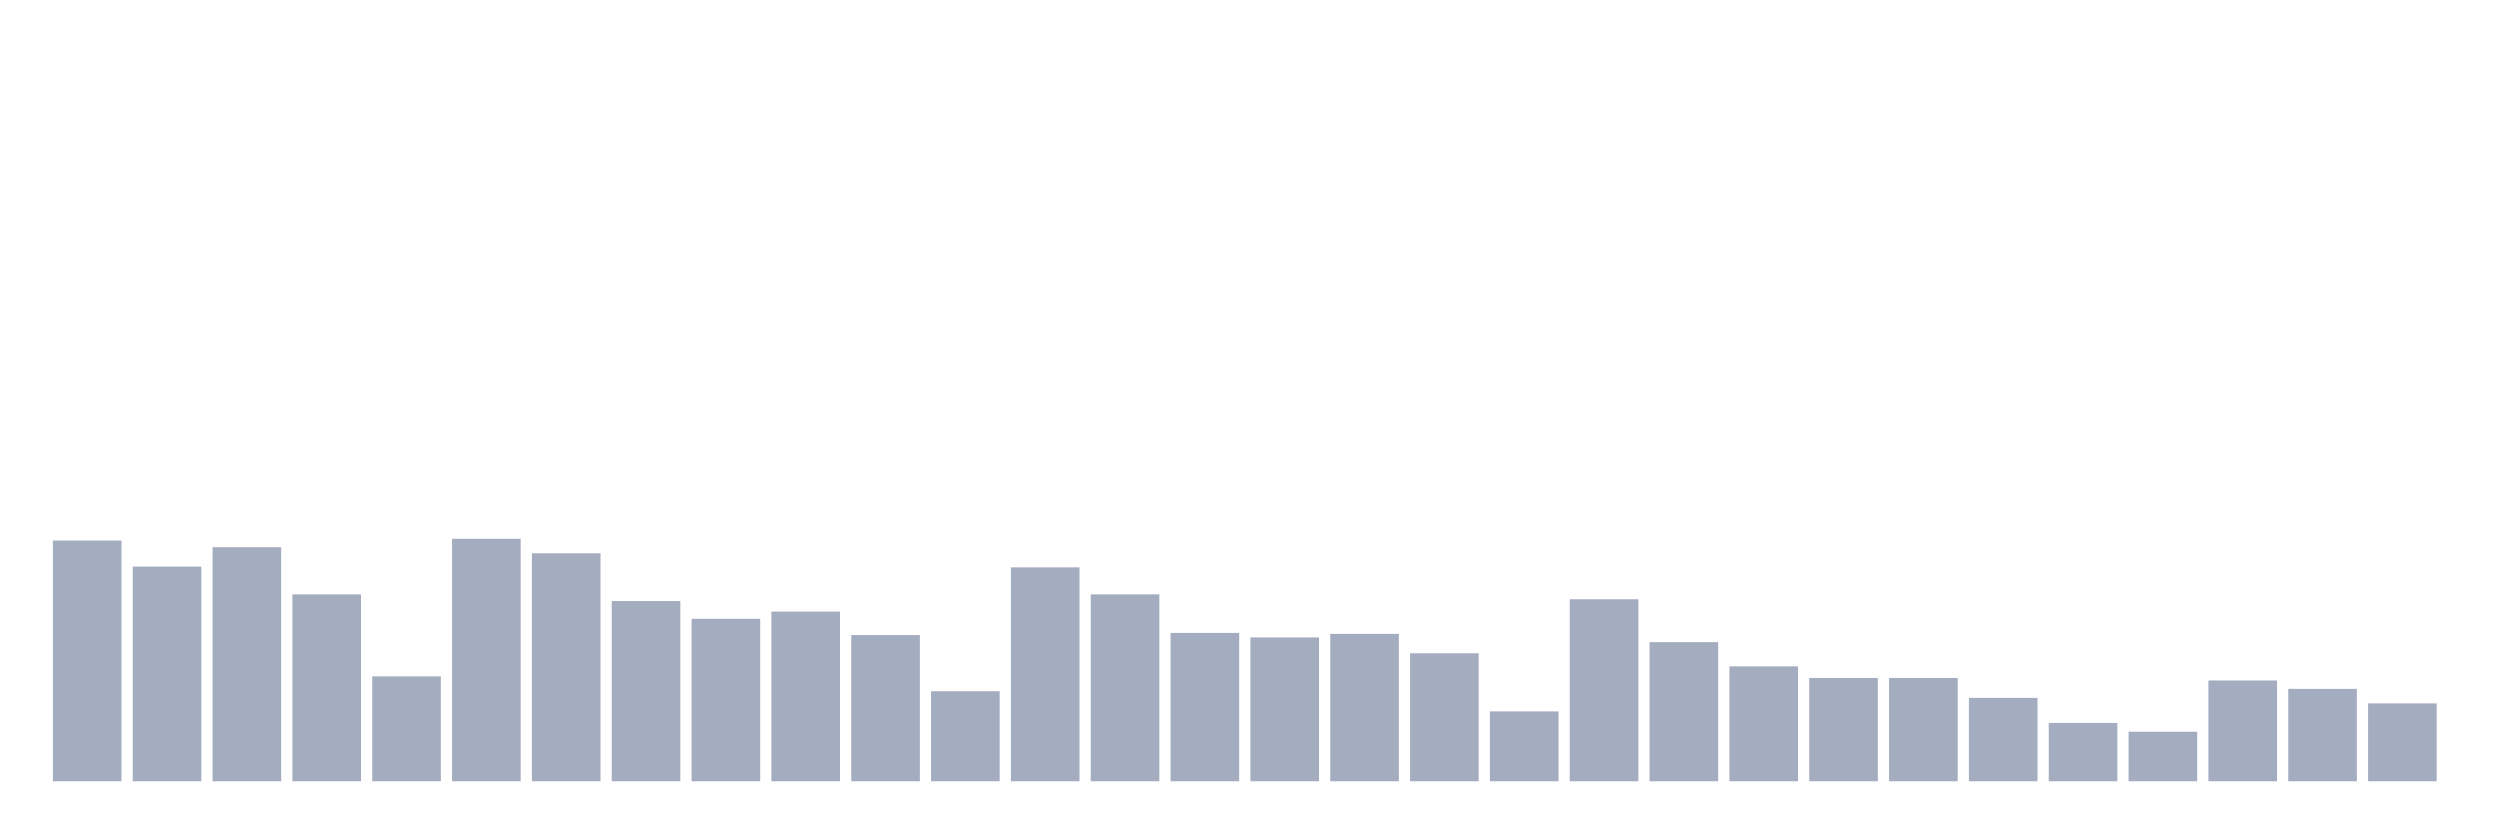<svg xmlns="http://www.w3.org/2000/svg" viewBox="0 0 480 160"><g transform="translate(10,10)"><rect class="bar" x="0.153" width="13.175" y="93.784" height="46.216" fill="rgb(164,173,192)"></rect><rect class="bar" x="15.482" width="13.175" y="98.782" height="41.218" fill="rgb(164,173,192)"></rect><rect class="bar" x="30.81" width="13.175" y="95.062" height="44.938" fill="rgb(164,173,192)"></rect><rect class="bar" x="46.138" width="13.175" y="104.117" height="35.883" fill="rgb(164,173,192)"></rect><rect class="bar" x="61.466" width="13.175" y="119.86" height="20.14" fill="rgb(164,173,192)"></rect><rect class="bar" x="76.794" width="13.175" y="93.446" height="46.554" fill="rgb(164,173,192)"></rect><rect class="bar" x="92.123" width="13.175" y="96.227" height="43.773" fill="rgb(164,173,192)"></rect><rect class="bar" x="107.451" width="13.175" y="105.395" height="34.605" fill="rgb(164,173,192)"></rect><rect class="bar" x="122.779" width="13.175" y="108.814" height="31.186" fill="rgb(164,173,192)"></rect><rect class="bar" x="138.107" width="13.175" y="107.424" height="32.576" fill="rgb(164,173,192)"></rect><rect class="bar" x="153.436" width="13.175" y="111.932" height="28.068" fill="rgb(164,173,192)"></rect><rect class="bar" x="168.764" width="13.175" y="122.716" height="17.284" fill="rgb(164,173,192)"></rect><rect class="bar" x="184.092" width="13.175" y="98.932" height="41.068" fill="rgb(164,173,192)"></rect><rect class="bar" x="199.42" width="13.175" y="104.117" height="35.883" fill="rgb(164,173,192)"></rect><rect class="bar" x="214.748" width="13.175" y="111.519" height="28.481" fill="rgb(164,173,192)"></rect><rect class="bar" x="230.077" width="13.175" y="112.383" height="27.617" fill="rgb(164,173,192)"></rect><rect class="bar" x="245.405" width="13.175" y="111.707" height="28.293" fill="rgb(164,173,192)"></rect><rect class="bar" x="260.733" width="13.175" y="115.427" height="24.573" fill="rgb(164,173,192)"></rect><rect class="bar" x="276.061" width="13.175" y="126.586" height="13.414" fill="rgb(164,173,192)"></rect><rect class="bar" x="291.39" width="13.175" y="105.056" height="34.944" fill="rgb(164,173,192)"></rect><rect class="bar" x="306.718" width="13.175" y="113.285" height="26.715" fill="rgb(164,173,192)"></rect><rect class="bar" x="322.046" width="13.175" y="117.944" height="22.056" fill="rgb(164,173,192)"></rect><rect class="bar" x="337.374" width="13.175" y="120.161" height="19.839" fill="rgb(164,173,192)"></rect><rect class="bar" x="352.702" width="13.175" y="120.161" height="19.839" fill="rgb(164,173,192)"></rect><rect class="bar" x="368.031" width="13.175" y="123.994" height="16.006" fill="rgb(164,173,192)"></rect><rect class="bar" x="383.359" width="13.175" y="128.803" height="11.197" fill="rgb(164,173,192)"></rect><rect class="bar" x="398.687" width="13.175" y="130.494" height="9.506" fill="rgb(164,173,192)"></rect><rect class="bar" x="414.015" width="13.175" y="120.649" height="19.351" fill="rgb(164,173,192)"></rect><rect class="bar" x="429.344" width="13.175" y="122.265" height="17.735" fill="rgb(164,173,192)"></rect><rect class="bar" x="444.672" width="13.175" y="125.046" height="14.954" fill="rgb(164,173,192)"></rect></g></svg>
